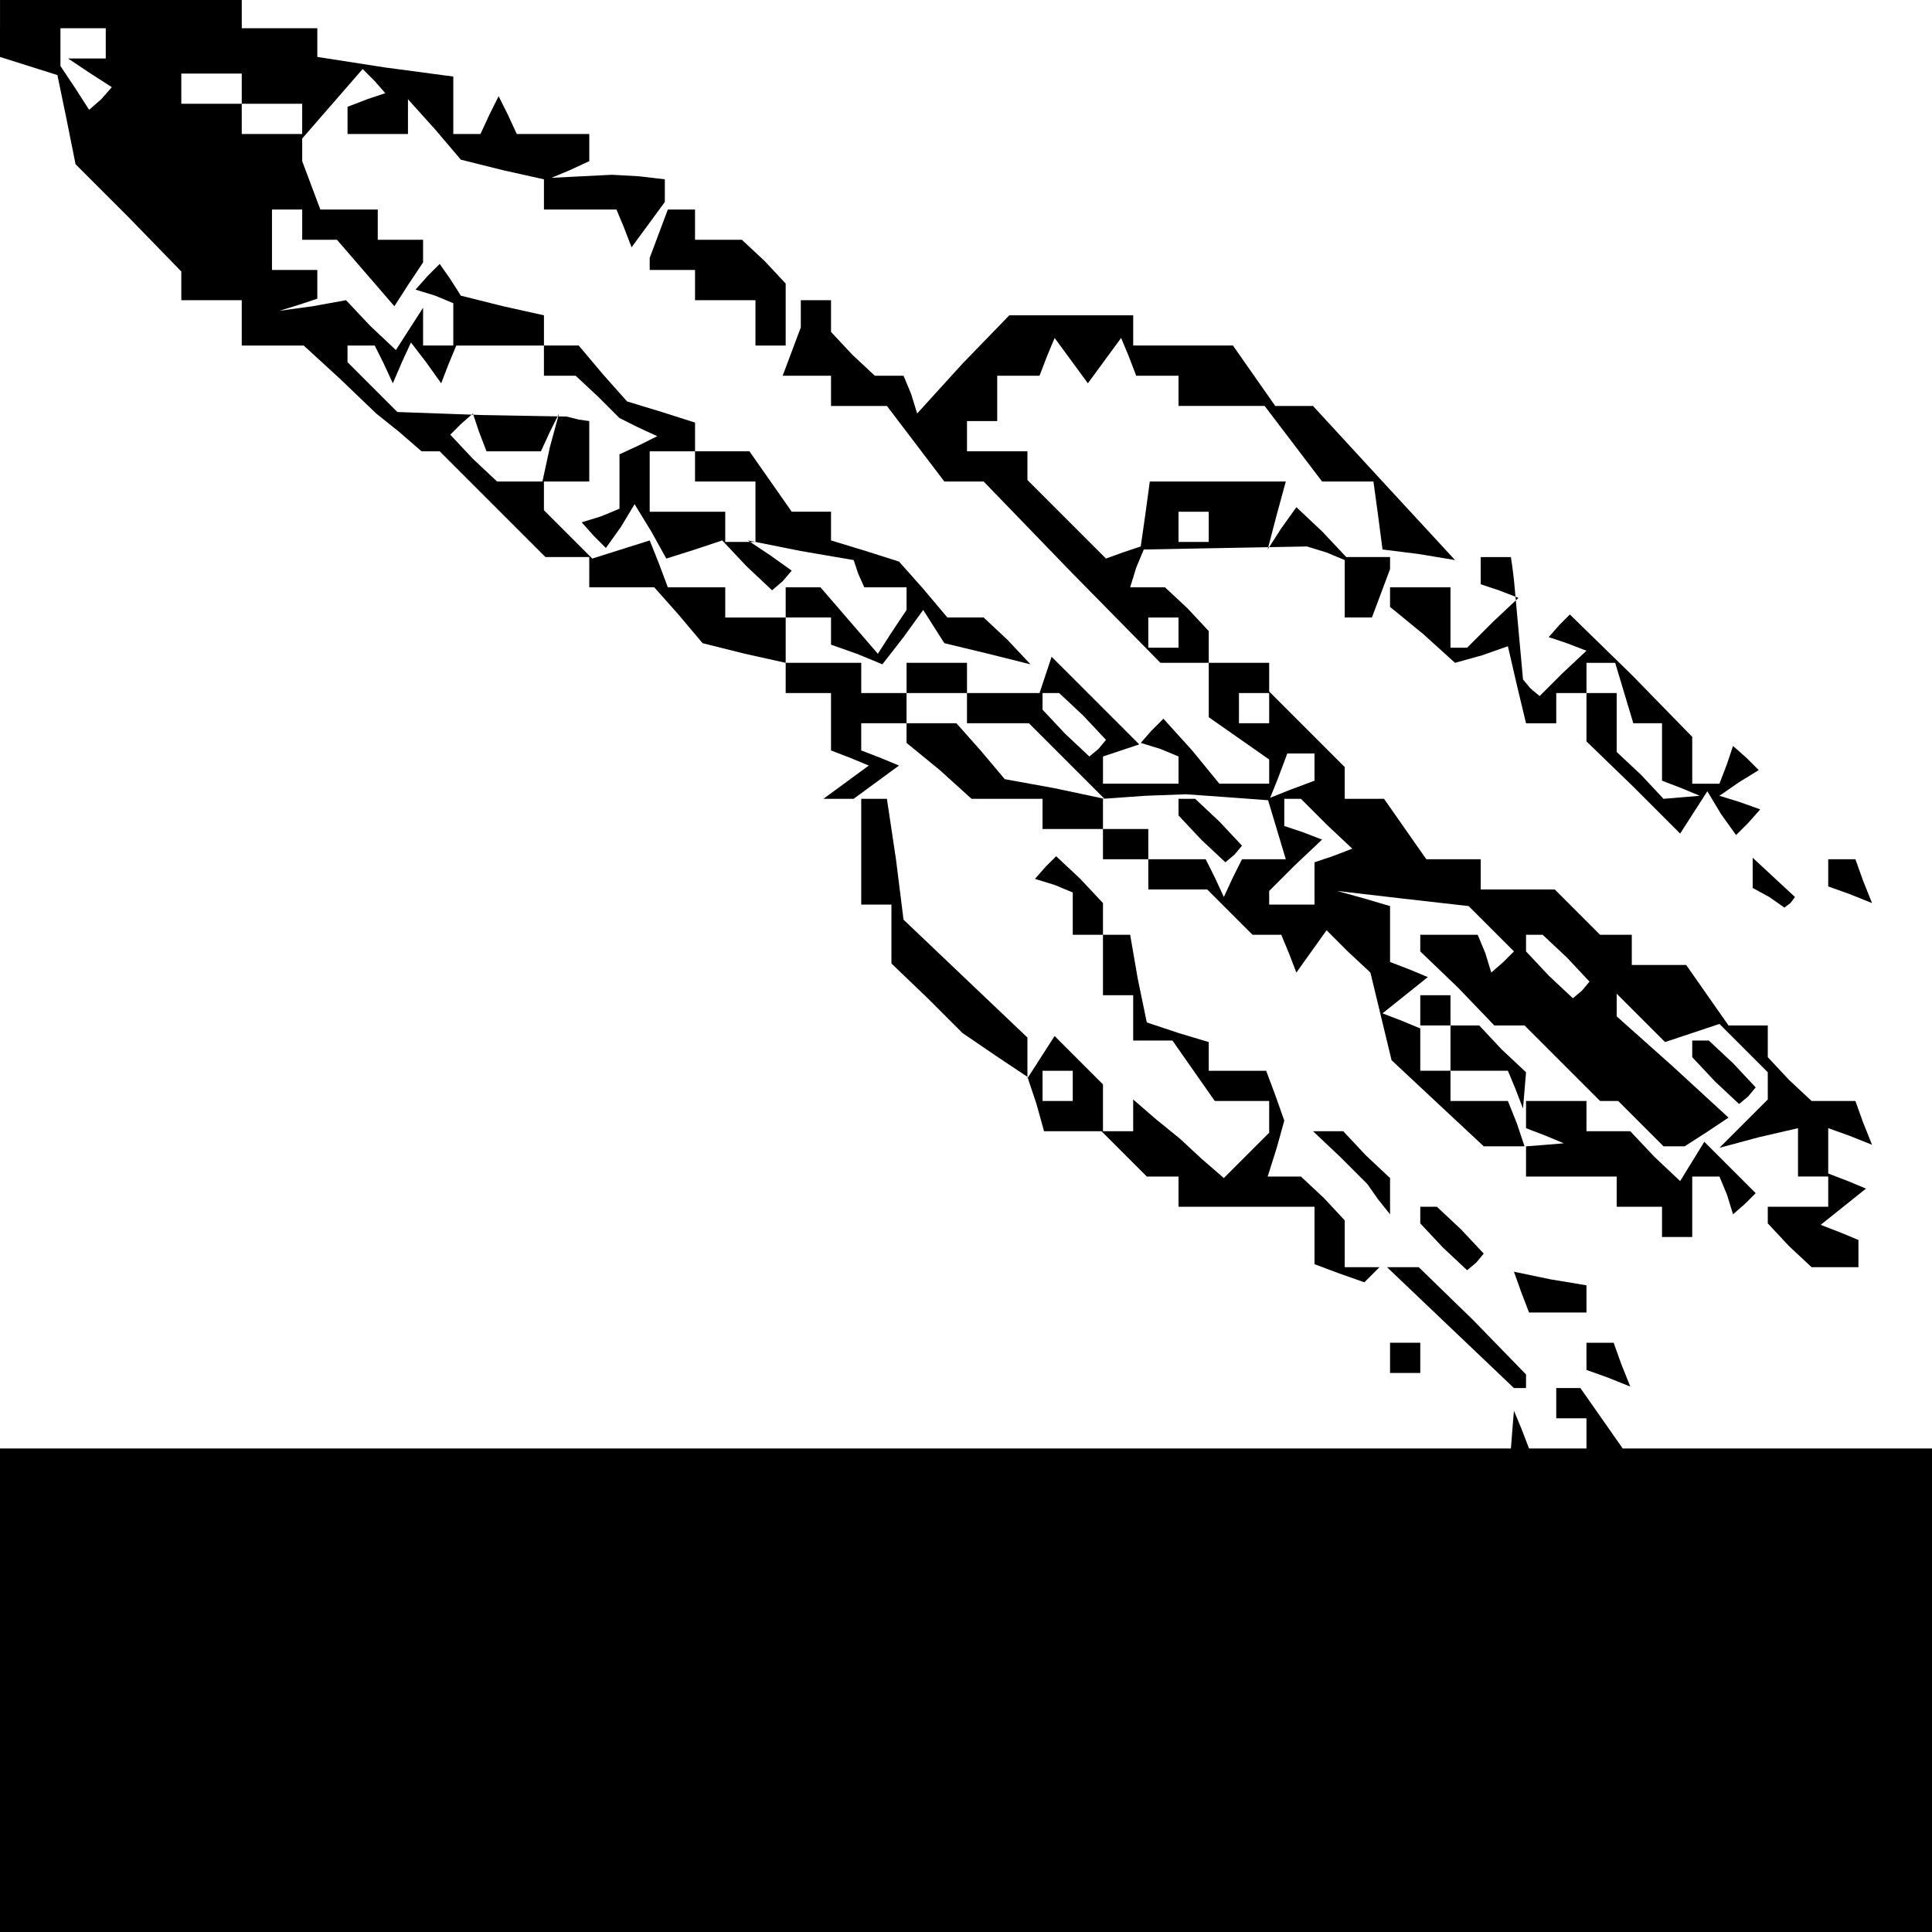 <?xml version="1.0" standalone="no"?>
<!DOCTYPE svg PUBLIC "-//W3C//DTD SVG 20010904//EN"
 "http://www.w3.org/TR/2001/REC-SVG-20010904/DTD/svg10.dtd">
<svg version="1.0" xmlns="http://www.w3.org/2000/svg"
 width="468pt" height="468pt" viewBox="0 0 468 468"
 preserveAspectRatio="xMidYMid meet">
<g transform="translate(0,468) scale(0.366,-0.366)"
fill="#000000" stroke="none">
<path d="M0 1261 l0 -20 19 -6 19 -6 6 -29 6 -30 35 -35 35 -36 0 -9 0 -10 20
0 20 0 0 -15 0 -15 20 0 21 0 24 -22 24 -23 15 -12 15 -13 6 0 6 0 35 -35 35
-35 14 0 15 0 0 -10 0 -10 21 0 22 0 16 -18 16 -19 28 -7 27 -6 0 -10 0 -10
15 0 15 0 0 -19 0 -19 13 -5 12 -5 -15 -11 -15 -11 13 0 12 0 0 -35 0 -35 10
0 10 0 0 -20 0 -19 24 -23 23 -23 22 -15 21 -14 6 -18 5 -18 19 0 19 0 15 -15
15 -15 10 0 11 0 0 -10 0 -10 45 0 45 0 0 -19 0 -19 16 -6 17 -6 5 5 5 5 -11
0 -12 0 0 16 0 15 -14 15 -15 14 -11 0 -11 0 6 19 5 18 -6 17 -6 16 -19 0 -19
0 0 9 0 10 -20 6 -21 7 -6 29 -5 29 -9 0 -9 0 0 11 0 10 -15 16 -16 15 -7 -7
-7 -8 13 -4 12 -5 0 -14 0 -14 10 0 10 0 0 -20 0 -20 10 0 10 0 0 -15 0 -15
13 0 13 0 14 -20 14 -20 18 0 18 0 0 -11 0 -10 -15 -15 -15 -15 -15 13 -14 13
-16 13 -15 13 0 -11 0 -10 -10 0 -10 0 0 16 0 15 -16 16 -16 16 -9 -14 -9 -14
0 13 0 14 -41 39 -41 39 -5 40 -6 40 -11 0 -11 0 15 11 15 11 -12 5 -13 5 0 9
0 9 15 0 15 0 0 10 0 10 20 0 20 0 0 -10 0 -10 20 0 21 0 25 -25 25 -25 -33 7
-33 6 -16 19 -16 18 -17 0 -16 0 0 -6 0 -7 22 -18 21 -19 24 0 23 0 0 -10 0
-10 20 0 20 0 0 -10 0 -10 15 0 15 0 0 -10 0 -10 19 0 20 0 15 -15 15 -15 9 0
10 0 5 -12 5 -13 10 14 10 14 14 -14 15 -14 7 -29 7 -29 31 -29 30 -28 14 0
13 0 -5 15 -6 15 -19 0 -19 0 0 10 0 10 19 0 19 0 5 -12 5 -13 1 12 1 12 -16
15 -15 16 -10 0 -9 0 0 -15 0 -15 -10 0 -10 0 0 14 0 14 -12 5 -13 5 15 12 15
12 -12 5 -13 5 0 18 0 19 -17 5 -18 5 43 -5 44 -5 15 -15 15 -15 -7 -7 -8 -7
-4 13 -5 12 -19 0 -19 0 0 -5 0 -6 25 -24 24 -25 10 0 10 0 25 -25 25 -25 6 0
6 0 15 -15 15 -15 7 0 7 0 14 9 15 10 -37 34 -37 33 0 8 0 7 16 -16 16 -16 18
6 18 6 16 -16 16 -16 0 -9 0 -9 -16 -16 -16 -16 26 7 26 6 0 -16 0 -16 10 0
10 0 0 -10 0 -10 -20 0 -20 0 0 -6 0 -5 14 -15 15 -14 15 0 16 0 0 9 0 9 -12
5 -13 5 15 12 15 12 -12 5 -13 5 0 15 0 15 14 -5 15 -6 -6 15 -5 14 -15 0 -14
0 -15 14 -14 15 0 10 0 11 -13 0 -13 0 -14 20 -14 20 -18 0 -18 0 0 10 0 10
-11 0 -10 0 -15 15 -15 15 -25 0 -24 0 0 10 0 10 -18 0 -18 0 -14 20 -14 20
-13 0 -13 0 0 10 0 11 -25 25 -25 25 0 9 0 10 -20 0 -20 0 0 11 0 10 -14 15
-15 14 -11 0 -12 0 4 13 5 12 54 1 54 1 13 -4 12 -5 0 -19 0 -19 9 0 9 0 6 16
6 16 0 4 0 4 -14 0 -15 0 -16 17 -17 16 -10 -14 -9 -14 6 23 6 22 -45 0 -45 0
-3 -22 -3 -21 -12 -4 -11 -4 -26 26 -26 26 0 9 0 10 -20 0 -20 0 0 10 0 10 10
0 10 0 0 15 0 15 14 0 14 0 5 13 5 12 11 -15 11 -15 11 15 11 15 5 -12 5 -13
14 0 14 0 0 -10 0 -10 29 0 28 0 19 -25 19 -25 17 0 17 0 3 -22 3 -23 24 -3
24 -4 -24 26 -24 26 -23 25 -23 25 -12 0 -13 0 -14 20 -14 20 -33 0 -33 0 0
10 0 10 -41 0 -41 0 -31 -32 -30 -33 -4 13 -5 12 -10 0 -9 0 -15 14 -14 15 0
10 0 11 -10 0 -10 0 0 -9 0 -9 -6 -16 -6 -16 16 0 16 0 0 -10 0 -10 19 0 18 0
19 -25 19 -25 13 0 13 0 58 -60 59 -60 16 0 16 0 0 -18 0 -18 20 -14 20 -14 0
-8 0 -8 -16 0 -17 0 -18 22 -19 21 -8 -8 -7 -8 13 -4 12 -5 0 -9 0 -9 -25 0
-25 0 0 9 0 9 12 4 12 4 -29 29 -29 29 -4 -12 -4 -12 -24 0 -24 0 0 10 0 10
-20 0 -20 0 0 -10 0 -10 -15 0 -15 0 0 10 0 10 -25 0 -25 0 0 15 0 15 15 0 15
0 0 -9 0 -9 17 -6 17 -7 14 18 13 18 7 -11 7 -11 29 -7 28 -7 -15 16 -16 15
-12 0 -12 0 -16 19 -16 18 -22 7 -23 7 0 10 0 9 -13 0 -13 0 -14 20 -14 20
-18 0 -18 0 0 9 0 10 -22 7 -23 7 -16 18 -16 19 -12 0 -11 0 0 10 0 10 -27 6
-28 7 -7 11 -7 10 -8 -8 -8 -9 13 -4 12 -5 0 -14 0 -14 -10 0 -10 0 0 13 0 12
-9 -14 -9 -14 -17 16 -16 17 -22 -4 -22 -3 13 4 12 4 0 10 0 9 -15 0 -15 0 0
20 0 20 10 0 10 0 0 -10 0 -10 11 0 12 0 19 -22 19 -22 9 14 10 15 0 8 0 7
-15 0 -15 0 0 10 0 10 -19 0 -19 0 -6 16 -6 16 0 7 0 8 20 23 20 23 8 -8 7 -8
-12 -4 -13 -5 0 -9 0 -9 20 0 20 0 0 12 0 11 18 -20 17 -20 28 -7 27 -6 0 -10
0 -10 24 0 24 0 5 -12 5 -13 11 15 11 15 0 8 0 7 -17 2 -18 1 -20 -1 -20 -1
12 5 13 6 0 9 0 9 -24 0 -24 0 -6 13 -6 12 -6 -12 -6 -13 -9 0 -9 0 0 19 0 19
-45 6 -45 7 0 10 0 9 -25 0 -25 0 0 10 0 10 -80 0 -80 0 0 -19z m70 -11 l0
-10 -12 0 -13 0 15 -10 14 -9 -7 -8 -8 -7 -9 14 -10 15 0 13 0 12 15 0 15 0 0
-10z m90 -30 l0 -10 20 0 20 0 0 -10 0 -10 -20 0 -20 0 0 10 0 10 -20 0 -20 0
0 10 0 10 20 0 20 0 0 -10z m94 -182 l6 -13 6 14 6 13 10 -13 10 -14 5 13 5
12 29 0 29 0 0 -10 0 -10 11 0 10 0 15 -14 14 -14 12 -6 13 -6 -12 -6 -13 -6
0 -18 0 -18 -12 -5 -13 -4 8 -9 8 -8 10 14 9 15 11 -18 10 -18 19 6 18 6 16
-17 17 -16 7 6 6 7 -14 10 -15 10 35 -7 35 -6 3 -9 4 -9 14 0 14 0 0 -7 0 -8
-10 -15 -9 -14 -19 22 -19 22 -12 0 -11 0 0 -10 0 -10 -20 0 -20 0 0 10 0 10
-19 0 -19 0 -6 16 -6 15 -19 -6 -19 -6 -16 16 -16 16 0 10 0 9 -16 0 -15 0
-16 15 -15 16 7 7 8 7 4 -12 5 -13 18 0 18 0 6 13 6 12 -6 -22 -5 -23 15 0 16
0 0 20 0 20 -7 1 -8 2 -56 1 -56 2 -16 16 -17 17 0 5 0 6 9 0 9 0 6 -12z m206
-68 l0 -10 20 0 20 0 0 -20 0 -20 -10 0 -10 0 0 10 0 10 -25 0 -25 0 0 20 0
20 15 0 15 0 0 -10z m340 -40 l0 -10 -10 0 -10 0 0 10 0 10 10 0 10 0 0 -10z
m-20 -70 l0 -10 -10 0 -10 0 0 10 0 10 10 0 10 0 0 -10z m-63 -55 l15 -16 -5
-6 -6 -5 -16 15 -15 16 0 5 0 6 6 0 5 0 16 -15z m123 5 l0 -10 -10 0 -10 0 0
10 0 10 10 0 10 0 0 -10z m30 -39 l0 -9 -16 -6 -15 -6 6 -20 6 -20 -14 0 -15
0 -6 -12 -6 -13 -6 13 -6 12 -19 0 -19 0 0 10 0 10 -15 0 -15 0 0 10 0 10 28
2 27 1 28 -2 27 -2 6 15 6 16 9 0 9 0 0 -9z m8 -38 l17 -16 -13 -5 -12 -4 0
-14 0 -14 -15 0 -15 0 0 4 0 5 17 17 18 17 -13 5 -12 4 0 9 0 9 6 0 5 0 17
-17z m159 -88 l15 -16 -5 -6 -6 -5 -16 15 -15 16 0 5 0 6 6 0 5 0 16 -15z
m-327 -85 l0 -10 -10 0 -10 0 0 10 0 10 10 0 10 0 0 -10z"/>
<path d="M780 744 l0 -5 15 -16 16 -15 6 5 5 6 -15 16 -16 15 -5 0 -6 0 0 -6z"/>
<path d="M436 1124 l-6 -16 0 -4 0 -4 15 0 15 0 0 -10 0 -10 20 0 20 0 0 -15
0 -15 10 0 10 0 0 21 0 20 -14 15 -15 14 -15 0 -16 0 0 10 0 10 -9 0 -9 0 -6
-16z"/>
<path d="M980 901 l0 -9 12 -4 13 -5 -17 -16 -17 -17 -5 0 -6 0 0 20 0 20 -20
0 -20 0 0 -6 0 -7 22 -18 21 -19 18 5 17 6 6 -26 6 -25 10 0 10 0 0 10 0 10
10 0 10 0 0 -16 0 -16 31 -30 31 -31 9 14 9 14 9 -15 10 -14 8 8 8 9 -14 5
-13 4 13 9 13 8 -8 8 -9 8 -4 -12 -5 -13 -9 0 -9 0 0 15 0 16 -40 41 -41 40
-7 -7 -7 -8 12 -4 13 -5 -16 -15 -15 -15 -6 5 -5 6 -3 33 -3 33 -1 8 -1 7 -10
0 -10 0 0 -9z m95 -81 l6 -20 10 0 9 0 0 -19 0 -19 13 -5 12 -5 -12 -1 -12 -1
-15 16 -16 15 0 20 0 19 -10 0 -10 0 0 10 0 10 9 0 10 0 6 -20z"/>
<path d="M1160 701 l0 -10 11 -6 10 -7 4 3 3 4 -14 13 -14 13 0 -10z"/>
<path d="M1210 701 l0 -9 14 -5 15 -6 -6 15 -5 14 -9 0 -9 0 0 -9z"/>
<path d="M940 610 l0 -10 10 0 10 0 0 10 0 10 -10 0 -10 0 0 -10z"/>
<path d="M1120 584 l0 -5 15 -16 16 -15 6 5 5 6 -15 16 -16 15 -5 0 -6 0 0 -6z"/>
<path d="M1010 541 l0 -9 13 -5 12 -5 -12 -1 -13 -1 0 -10 0 -10 30 0 30 0 0
-10 0 -10 15 0 15 0 0 -10 0 -10 10 0 10 0 0 20 0 20 9 0 9 0 5 -12 4 -13 8 7
7 7 -17 17 -17 17 -8 -13 -8 -13 -17 16 -16 17 -15 0 -14 0 0 10 0 10 -20 0
-20 0 0 -9z"/>
<path d="M887 513 l18 -18 7 -10 8 -10 0 12 0 12 -16 15 -15 16 -10 0 -10 0
18 -17z"/>
<path d="M940 474 l0 -5 15 -16 16 -15 6 5 5 6 -15 16 -16 15 -5 0 -6 0 0 -6z"/>
<path d="M960 400 l42 -40 4 0 4 0 0 5 0 4 -35 36 -36 35 -10 0 -11 0 42 -40z"/>
<path d="M1007 423 l5 -13 19 0 19 0 0 9 0 9 -24 4 -24 5 5 -14z"/>
<path d="M920 380 l0 -10 10 0 10 0 0 10 0 10 -10 0 -10 0 0 -10z"/>
<path d="M1050 381 l0 -9 14 -5 15 -6 -6 15 -5 14 -9 0 -9 0 0 -9z"/>
<path d="M1030 350 l0 -10 10 0 10 0 0 -10 0 -10 -19 0 -19 0 -5 13 -5 12 -1
-12 -1 -13 -500 0 -500 0 0 -160 0 -160 640 0 640 0 0 160 0 160 -103 0 -103
0 -14 20 -14 20 -8 0 -8 0 0 -10z"/>
</g>
</svg>
